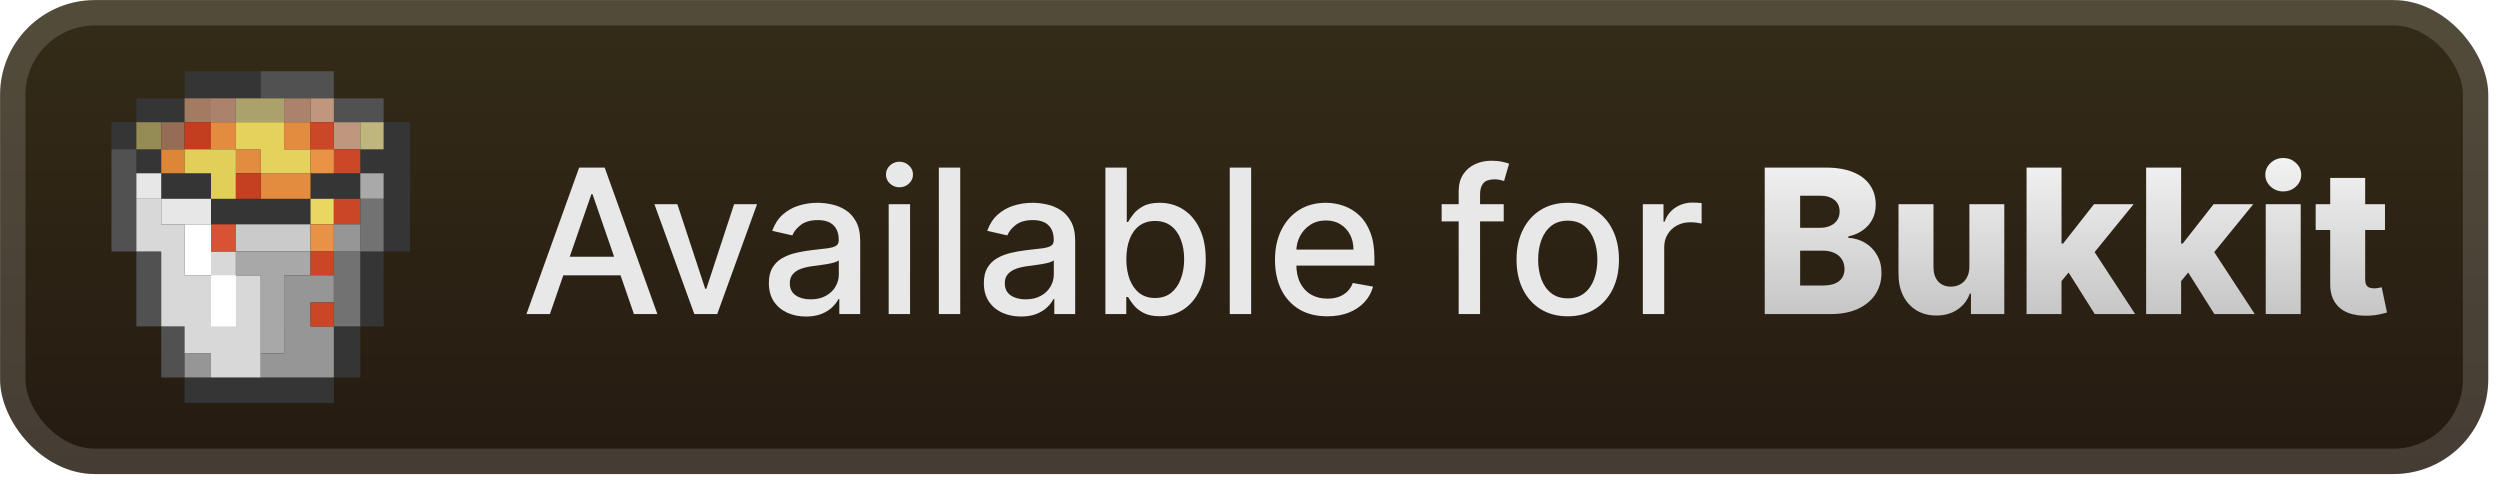 <svg width="211" height="41" viewBox="0 0 211 41" fill="none" xmlns="http://www.w3.org/2000/svg">
<g clip-path="url(#clip0_28_2968)">
<rect x="0.007" y="0.008" width="210.001" height="40.001" rx="8" fill="url(#paint0_linear_28_2968)"/>
<g filter="url(#filter0_d_28_2968)">
<path d="M15.577 6.008V8.297H11.508V10.316H9.408V12.605H11.508V14.624H13.608V16.778H17.809V18.932H26.209V16.778H30.409V14.624H32.378V21.221H30.409V27.548H28.178V31.856H15.577V34.01H28.178V31.856H30.409V27.548H32.378V21.221H34.609V10.316H32.378V12.605H30.409V14.624H26.209V16.778H17.809V14.624H13.608V12.605H11.508V10.316H15.577V8.297H22.009V6.008H15.577Z" fill="#353535"/>
<path d="M22.008 6.008V8.297H28.177V10.316H32.378V8.297H28.177V6.008H22.008Z" fill="#515151"/>
<path d="M15.577 8.297V10.316H17.808V8.297H15.577Z" fill="#A37B63"/>
<path d="M17.808 8.297V10.316H19.908V8.297H17.808Z" fill="#AB826B"/>
<path d="M19.909 8.297V10.316H23.978V8.297H19.909Z" fill="#ABA26B"/>
<path d="M23.977 8.297V10.316H26.209V8.297H23.977Z" fill="#AB826B"/>
<path d="M26.209 8.297V10.316H28.178V12.605H30.409V10.316H28.178V8.297H26.209Z" fill="#BF967E"/>
<path d="M11.508 10.316V12.605H13.608V10.316H11.508Z" fill="#958C55"/>
<path d="M13.608 10.316V12.605H15.577V10.316H13.608Z" fill="#956C55"/>
<path d="M15.577 10.316V12.605H17.808V10.316H15.577Z" fill="#C33E1F"/>
<path d="M17.808 10.316V12.605H19.908V14.624H22.008V16.778H26.209V14.624H22.008V12.605H19.908V10.316H17.808Z" fill="#E38C3F"/>
<path d="M19.909 10.316V12.605H22.009V14.624H26.209V12.605H23.978V10.316H19.909Z" fill="#E4D25C"/>
<path d="M23.977 10.316V12.605H26.209V10.316H23.977Z" fill="#E38C3F"/>
<path d="M26.209 10.316V12.605H28.178V14.624H30.409V12.605H28.178V10.316H26.209Z" fill="#CC4628"/>
<path d="M30.409 10.316V12.605H32.378V10.316H30.409Z" fill="#BFB67E"/>
<path d="M9.408 12.605V21.221H11.508V27.548H13.608V31.856H15.577V27.548H13.608V21.221H11.508V12.605H9.408Z" fill="#515151"/>
<path d="M13.608 12.605V14.624H15.577V12.605H13.608Z" fill="#DC8638"/>
<path d="M15.577 12.605V14.624H17.808V16.778H19.908V12.605H15.577Z" fill="#E2CF5A"/>
<path d="M26.209 12.605V14.624H28.178V12.605H26.209Z" fill="#EA9346"/>
<path d="M11.508 14.624V16.778H13.608V18.932H17.808V16.778H13.608V14.624H11.508Z" fill="#E7E7E7"/>
<path d="M19.909 14.624V16.778H22.009V14.624H19.909Z" fill="#C54021"/>
<path d="M30.409 14.624V16.778H32.378V14.624H30.409Z" fill="#A9A9A9"/>
<path d="M11.508 16.778V21.221H13.608V27.548H15.577V29.837H17.808V31.856H22.008V23.24H19.908V21.221H17.808V23.24H15.577V18.932H13.608V16.778H11.508Z" fill="#D8D8D8"/>
<path d="M26.209 16.778V18.932H28.178V16.778H26.209Z" fill="#EAD762"/>
<path d="M28.178 16.778V18.932H30.409V16.778H28.178Z" fill="#CB4627"/>
<path d="M30.409 16.778V21.221H28.178V27.548H30.409V21.221H32.378V16.778H30.409Z" fill="#727272"/>
<path d="M15.577 18.932V23.24H17.808V18.932H15.577Z" fill="white"/>
<path d="M17.808 18.932V21.221H19.908V18.932H17.808Z" fill="#D85334"/>
<path d="M19.909 18.932V21.221H26.209V18.932H19.909Z" fill="#CACACA"/>
<path d="M26.209 18.932V21.221H28.178V18.932H26.209Z" fill="#E99245"/>
<path d="M28.178 18.932V21.221H30.409V18.932H28.178Z" fill="#969696"/>
<path d="M19.909 21.221V23.24H22.009V29.837H23.978V23.24H26.209V21.221H19.909Z" fill="#A8A8A8"/>
<path d="M26.209 21.221V23.24H28.178V21.221H26.209Z" fill="#CB4627"/>
<path d="M17.808 23.24V27.548H19.908V23.24H17.808Z" fill="white"/>
<path d="M23.977 23.24V29.836H22.008V31.856H28.177V27.548H26.209V25.529H28.177V23.24H23.977Z" fill="#969696"/>
<path d="M26.209 25.529V27.548H28.178V25.529H26.209Z" fill="#CB4627"/>
<path d="M15.577 29.837V31.856H17.808V29.837H15.577Z" fill="#969696"/>
</g>
<g filter="url(#filter1_d_28_2968)">
<path d="M46.411 26.509H44.431L48.88 14.145H51.035L55.484 26.509H53.504L50.009 16.391H49.912L46.411 26.509ZM46.743 21.667H53.166V23.237H46.743V21.667ZM63.895 17.236L60.533 26.509H58.601L55.233 17.236H57.17L59.519 24.372H59.615L61.958 17.236H63.895ZM68.025 26.714C67.437 26.714 66.906 26.606 66.431 26.388C65.956 26.167 65.58 25.847 65.302 25.428C65.028 25.01 64.892 24.497 64.892 23.889C64.892 23.366 64.992 22.935 65.193 22.597C65.395 22.259 65.666 21.991 66.008 21.794C66.35 21.597 66.733 21.448 67.155 21.348C67.578 21.247 68.009 21.17 68.447 21.118C69.003 21.054 69.454 21.001 69.8 20.961C70.146 20.917 70.397 20.846 70.554 20.75C70.711 20.653 70.79 20.496 70.79 20.279V20.237C70.79 19.709 70.641 19.301 70.343 19.011C70.049 18.721 69.61 18.576 69.027 18.576C68.419 18.576 67.94 18.711 67.59 18.981C67.244 19.247 67.004 19.542 66.872 19.868L65.175 19.482C65.376 18.919 65.67 18.464 66.057 18.118C66.447 17.768 66.896 17.514 67.403 17.357C67.91 17.196 68.443 17.116 69.003 17.116C69.373 17.116 69.765 17.16 70.18 17.248C70.599 17.333 70.989 17.49 71.351 17.719C71.717 17.949 72.017 18.277 72.251 18.703C72.484 19.126 72.601 19.675 72.601 20.351V26.509H70.838V25.241H70.766C70.649 25.475 70.474 25.704 70.24 25.93C70.007 26.155 69.707 26.342 69.341 26.491C68.975 26.64 68.536 26.714 68.025 26.714ZM68.417 25.265C68.916 25.265 69.343 25.167 69.697 24.97C70.055 24.772 70.327 24.515 70.512 24.197C70.701 23.875 70.796 23.531 70.796 23.165V21.969C70.731 22.034 70.606 22.094 70.421 22.15C70.24 22.203 70.033 22.249 69.8 22.289C69.566 22.326 69.339 22.36 69.117 22.392C68.896 22.42 68.711 22.444 68.562 22.464C68.212 22.509 67.892 22.583 67.602 22.688C67.316 22.792 67.087 22.943 66.914 23.14C66.745 23.334 66.66 23.591 66.66 23.913C66.66 24.36 66.825 24.698 67.155 24.927C67.485 25.153 67.906 25.265 68.417 25.265ZM75.005 26.509V17.236H76.81V26.509H75.005ZM75.916 15.806C75.603 15.806 75.333 15.701 75.108 15.492C74.886 15.278 74.775 15.025 74.775 14.731C74.775 14.433 74.886 14.18 75.108 13.97C75.333 13.757 75.603 13.65 75.916 13.65C76.23 13.65 76.498 13.757 76.719 13.97C76.945 14.18 77.058 14.433 77.058 14.731C77.058 15.025 76.945 15.278 76.719 15.492C76.498 15.701 76.23 15.806 75.916 15.806ZM81.043 14.145V26.509H79.238V14.145H81.043ZM86.17 26.714C85.583 26.714 85.051 26.606 84.576 26.388C84.102 26.167 83.725 25.847 83.448 25.428C83.174 25.01 83.037 24.497 83.037 23.889C83.037 23.366 83.138 22.935 83.339 22.597C83.54 22.259 83.812 21.991 84.154 21.794C84.496 21.597 84.878 21.448 85.301 21.348C85.724 21.247 86.154 21.17 86.593 21.118C87.148 21.054 87.599 21.001 87.945 20.961C88.291 20.917 88.543 20.846 88.7 20.75C88.857 20.653 88.935 20.496 88.935 20.279V20.237C88.935 19.709 88.786 19.301 88.488 19.011C88.195 18.721 87.756 18.576 87.172 18.576C86.565 18.576 86.086 18.711 85.736 18.981C85.389 19.247 85.15 19.542 85.017 19.868L83.321 19.482C83.522 18.919 83.816 18.464 84.202 18.118C84.593 17.768 85.041 17.514 85.548 17.357C86.055 17.196 86.589 17.116 87.148 17.116C87.519 17.116 87.911 17.16 88.325 17.248C88.744 17.333 89.134 17.49 89.497 17.719C89.863 17.949 90.163 18.277 90.396 18.703C90.629 19.126 90.746 19.675 90.746 20.351V26.509H88.983V25.241H88.911C88.794 25.475 88.619 25.704 88.386 25.93C88.152 26.155 87.853 26.342 87.486 26.491C87.12 26.64 86.681 26.714 86.17 26.714ZM86.563 25.265C87.062 25.265 87.488 25.167 87.842 24.97C88.201 24.772 88.472 24.515 88.657 24.197C88.847 23.875 88.941 23.531 88.941 23.165V21.969C88.877 22.034 88.752 22.094 88.567 22.15C88.386 22.203 88.178 22.249 87.945 22.289C87.712 22.326 87.484 22.36 87.263 22.392C87.042 22.42 86.856 22.444 86.707 22.464C86.357 22.509 86.037 22.583 85.748 22.688C85.462 22.792 85.233 22.943 85.059 23.14C84.89 23.334 84.806 23.591 84.806 23.913C84.806 24.36 84.971 24.698 85.301 24.927C85.631 25.153 86.052 25.265 86.563 25.265ZM93.295 26.509V14.145H95.1V18.739H95.209C95.314 18.546 95.465 18.323 95.662 18.069C95.859 17.816 96.133 17.595 96.483 17.405C96.833 17.212 97.296 17.116 97.871 17.116C98.62 17.116 99.288 17.305 99.876 17.683C100.463 18.061 100.924 18.607 101.258 19.319C101.596 20.031 101.765 20.889 101.765 21.891C101.765 22.893 101.598 23.752 101.264 24.469C100.93 25.181 100.471 25.73 99.888 26.117C99.304 26.499 98.638 26.69 97.889 26.69C97.326 26.69 96.865 26.596 96.507 26.406C96.153 26.217 95.875 25.996 95.674 25.742C95.473 25.489 95.318 25.263 95.209 25.066H95.058V26.509H93.295ZM95.064 21.873C95.064 22.525 95.159 23.096 95.348 23.587C95.537 24.078 95.811 24.462 96.169 24.74C96.527 25.014 96.966 25.151 97.485 25.151C98.024 25.151 98.475 25.008 98.837 24.722C99.199 24.432 99.473 24.04 99.658 23.545C99.847 23.05 99.942 22.492 99.942 21.873C99.942 21.261 99.849 20.712 99.664 20.225C99.483 19.738 99.21 19.353 98.843 19.072C98.481 18.79 98.028 18.649 97.485 18.649C96.962 18.649 96.519 18.784 96.157 19.053C95.799 19.323 95.527 19.699 95.342 20.182C95.157 20.665 95.064 21.229 95.064 21.873ZM105.597 14.145V26.509H103.792V14.145H105.597ZM112.022 26.696C111.108 26.696 110.321 26.501 109.661 26.111C109.005 25.716 108.498 25.163 108.14 24.451C107.786 23.734 107.609 22.895 107.609 21.933C107.609 20.983 107.786 20.146 108.14 19.422C108.498 18.697 108.997 18.132 109.637 17.725C110.281 17.319 111.034 17.116 111.895 17.116C112.418 17.116 112.925 17.202 113.416 17.375C113.907 17.548 114.348 17.82 114.738 18.19C115.129 18.56 115.437 19.041 115.662 19.633C115.888 20.221 116 20.935 116 21.776V22.416H108.629V21.064H114.231C114.231 20.589 114.135 20.168 113.942 19.802C113.748 19.432 113.477 19.14 113.127 18.927C112.781 18.713 112.374 18.607 111.907 18.607C111.4 18.607 110.957 18.732 110.579 18.981C110.205 19.227 109.915 19.549 109.71 19.947C109.508 20.341 109.408 20.77 109.408 21.233V22.289C109.408 22.909 109.517 23.436 109.734 23.871C109.955 24.306 110.263 24.638 110.658 24.867C111.052 25.092 111.513 25.205 112.04 25.205C112.382 25.205 112.694 25.157 112.976 25.06C113.257 24.96 113.501 24.811 113.706 24.613C113.911 24.416 114.068 24.173 114.177 23.883L115.885 24.191C115.749 24.694 115.503 25.135 115.149 25.513C114.799 25.887 114.358 26.179 113.827 26.388C113.3 26.594 112.698 26.696 112.022 26.696ZM126.915 17.236V18.685H121.675V17.236H126.915ZM123.112 26.509V16.162C123.112 15.582 123.238 15.101 123.492 14.719C123.746 14.333 124.082 14.045 124.5 13.856C124.919 13.662 125.374 13.566 125.865 13.566C126.227 13.566 126.537 13.596 126.794 13.656C127.052 13.713 127.243 13.765 127.368 13.813L126.945 15.274C126.861 15.25 126.752 15.222 126.619 15.19C126.486 15.154 126.325 15.136 126.136 15.136C125.698 15.136 125.384 15.244 125.194 15.461C125.009 15.679 124.917 15.993 124.917 16.403V26.509H123.112ZM132.318 26.696C131.449 26.696 130.69 26.497 130.042 26.099C129.394 25.7 128.891 25.143 128.533 24.426C128.175 23.71 127.996 22.873 127.996 21.915C127.996 20.953 128.175 20.112 128.533 19.392C128.891 18.671 129.394 18.112 130.042 17.713C130.69 17.315 131.449 17.116 132.318 17.116C133.187 17.116 133.946 17.315 134.594 17.713C135.242 18.112 135.745 18.671 136.103 19.392C136.461 20.112 136.64 20.953 136.64 21.915C136.64 22.873 136.461 23.71 136.103 24.426C135.745 25.143 135.242 25.7 134.594 26.099C133.946 26.497 133.187 26.696 132.318 26.696ZM132.324 25.181C132.888 25.181 133.354 25.032 133.725 24.734C134.095 24.436 134.369 24.04 134.546 23.545C134.727 23.05 134.817 22.505 134.817 21.909C134.817 21.317 134.727 20.774 134.546 20.279C134.369 19.78 134.095 19.379 133.725 19.078C133.354 18.776 132.888 18.625 132.324 18.625C131.757 18.625 131.286 18.776 130.911 19.078C130.541 19.379 130.265 19.78 130.084 20.279C129.907 20.774 129.819 21.317 129.819 21.909C129.819 22.505 129.907 23.05 130.084 23.545C130.265 24.04 130.541 24.436 130.911 24.734C131.286 25.032 131.757 25.181 132.324 25.181ZM138.655 26.509V17.236H140.4V18.709H140.497C140.666 18.21 140.963 17.818 141.39 17.532C141.821 17.242 142.308 17.098 142.851 17.098C142.964 17.098 143.096 17.102 143.249 17.11C143.406 17.118 143.529 17.128 143.618 17.14V18.866C143.545 18.846 143.416 18.824 143.231 18.8C143.046 18.772 142.861 18.758 142.676 18.758C142.249 18.758 141.869 18.848 141.535 19.029C141.205 19.206 140.943 19.454 140.75 19.772C140.557 20.086 140.46 20.444 140.46 20.846V26.509H138.655Z" fill="#E8E8E8"/>
<path d="M148.944 26.509V14.145H154.1C155.025 14.145 155.8 14.276 156.424 14.538C157.052 14.799 157.523 15.166 157.836 15.636C158.154 16.107 158.313 16.653 158.313 17.273C158.313 17.743 158.215 18.164 158.018 18.534C157.82 18.901 157.549 19.204 157.203 19.446C156.856 19.687 156.456 19.856 156.001 19.953V20.074C156.5 20.098 156.961 20.233 157.384 20.478C157.81 20.724 158.152 21.066 158.41 21.504C158.668 21.939 158.796 22.454 158.796 23.05C158.796 23.714 158.627 24.308 158.289 24.831C157.951 25.35 157.462 25.761 156.822 26.062C156.182 26.36 155.406 26.509 154.492 26.509H148.944ZM151.932 24.1H153.78C154.428 24.1 154.904 23.978 155.21 23.732C155.52 23.487 155.675 23.145 155.675 22.706C155.675 22.388 155.601 22.114 155.452 21.885C155.303 21.651 155.092 21.472 154.818 21.348C154.544 21.219 154.216 21.154 153.834 21.154H151.932V24.1ZM151.932 19.229H153.586C153.912 19.229 154.202 19.174 154.456 19.066C154.709 18.957 154.906 18.8 155.047 18.595C155.192 18.389 155.265 18.142 155.265 17.852C155.265 17.438 155.118 17.112 154.824 16.874C154.53 16.637 154.134 16.518 153.635 16.518H151.932V19.229ZM166.216 22.507V17.236H169.162V26.509H166.348V24.782H166.252C166.047 25.35 165.697 25.801 165.201 26.135C164.71 26.465 164.117 26.63 163.421 26.63C162.789 26.63 162.233 26.485 161.754 26.195C161.275 25.905 160.903 25.501 160.638 24.982C160.372 24.459 160.237 23.847 160.233 23.146V17.236H163.185V22.567C163.189 23.07 163.322 23.466 163.584 23.756C163.845 24.046 164.201 24.191 164.652 24.191C164.946 24.191 165.21 24.127 165.443 23.998C165.68 23.865 165.868 23.674 166.004 23.424C166.145 23.171 166.216 22.865 166.216 22.507ZM173.703 24.076L173.715 20.557H174.126L176.734 17.236H180.078L176.202 21.993H175.424L173.703 24.076ZM171.041 26.509V14.145H173.993V26.509H171.041ZM176.8 26.509L174.373 22.657L176.317 20.563L180.211 26.509H176.8ZM183.797 24.076L183.809 20.557H184.219L186.827 17.236H190.172L186.296 21.993H185.517L183.797 24.076ZM181.134 26.509V14.145H184.087V26.509H181.134ZM186.894 26.509L184.467 22.657L186.411 20.563L190.305 26.509H186.894ZM191.228 26.509V17.236H194.18V26.509H191.228ZM192.707 16.156C192.293 16.156 191.937 16.019 191.639 15.745C191.341 15.467 191.192 15.133 191.192 14.743C191.192 14.357 191.341 14.027 191.639 13.753C191.937 13.475 192.293 13.336 192.707 13.336C193.126 13.336 193.482 13.475 193.776 13.753C194.074 14.027 194.223 14.357 194.223 14.743C194.223 15.133 194.074 15.467 193.776 15.745C193.482 16.019 193.126 16.156 192.707 16.156ZM201.293 17.236V19.41H195.443V17.236H201.293ZM196.669 15.015H199.621V23.593C199.621 23.774 199.649 23.921 199.706 24.034C199.766 24.143 199.852 24.221 199.965 24.269C200.078 24.314 200.213 24.336 200.37 24.336C200.482 24.336 200.601 24.326 200.726 24.306C200.855 24.281 200.951 24.261 201.016 24.245L201.462 26.376C201.321 26.416 201.122 26.467 200.865 26.527C200.611 26.587 200.307 26.626 199.953 26.642C199.261 26.674 198.667 26.594 198.172 26.4C197.681 26.203 197.305 25.897 197.043 25.483C196.786 25.068 196.661 24.547 196.669 23.919V15.015Z" fill="url(#paint1_linear_28_2968)"/>
</g>
</g>
<rect x="1.078" y="1.08" width="207.858" height="37.858" rx="6.929" stroke="white" stroke-opacity="0.15" stroke-width="2.143"/>
<defs>
<filter id="filter0_d_28_2968" x="2.407" y="0.408" width="39.202" height="39.202" filterUnits="userSpaceOnUse" color-interpolation-filters="sRGB">
<feFlood flood-opacity="0" result="BackgroundImageFix"/>
<feColorMatrix in="SourceAlpha" type="matrix" values="0 0 0 0 0 0 0 0 0 0 0 0 0 0 0 0 0 0 127 0" result="hardAlpha"/>
<feOffset/>
<feGaussianBlur stdDeviation="2.8"/>
<feComposite in2="hardAlpha" operator="out"/>
<feColorMatrix type="matrix" values="0 0 0 0 0 0 0 0 0 0 0 0 0 0 0 0 0 0 0.25 0"/>
<feBlend mode="normal" in2="BackgroundImageFix" result="effect1_dropShadow_28_2968"/>
<feBlend mode="normal" in="SourceGraphic" in2="effect1_dropShadow_28_2968" result="shape"/>
</filter>
<filter id="filter1_d_28_2968" x="38.294" y="3.795" width="169.429" height="32.429" filterUnits="userSpaceOnUse" color-interpolation-filters="sRGB">
<feFlood flood-opacity="0" result="BackgroundImageFix"/>
<feColorMatrix in="SourceAlpha" type="matrix" values="0 0 0 0 0 0 0 0 0 0 0 0 0 0 0 0 0 0 127 0" result="hardAlpha"/>
<feOffset/>
<feGaussianBlur stdDeviation="2.857"/>
<feComposite in2="hardAlpha" operator="out"/>
<feColorMatrix type="matrix" values="0 0 0 0 0 0 0 0 0 0 0 0 0 0 0 0 0 0 0.25 0"/>
<feBlend mode="normal" in2="BackgroundImageFix" result="effect1_dropShadow_28_2968"/>
<feBlend mode="normal" in="SourceGraphic" in2="effect1_dropShadow_28_2968" result="shape"/>
</filter>
<linearGradient id="paint0_linear_28_2968" x1="105.008" y1="0.008" x2="105.008" y2="40.01" gradientUnits="userSpaceOnUse">
<stop stop-color="#342C18"/>
<stop offset="1" stop-color="#251A11"/>
</linearGradient>
<linearGradient id="paint1_linear_28_2968" x1="175.008" y1="9.509" x2="175.008" y2="30.509" gradientUnits="userSpaceOnUse">
<stop stop-color="white"/>
<stop offset="1" stop-color="#B9B9B9"/>
</linearGradient>
<clipPath id="clip0_28_2968">
<rect x="0.007" y="0.008" width="210.001" height="40.001" rx="8" fill="white"/>
</clipPath>
</defs>
</svg>
